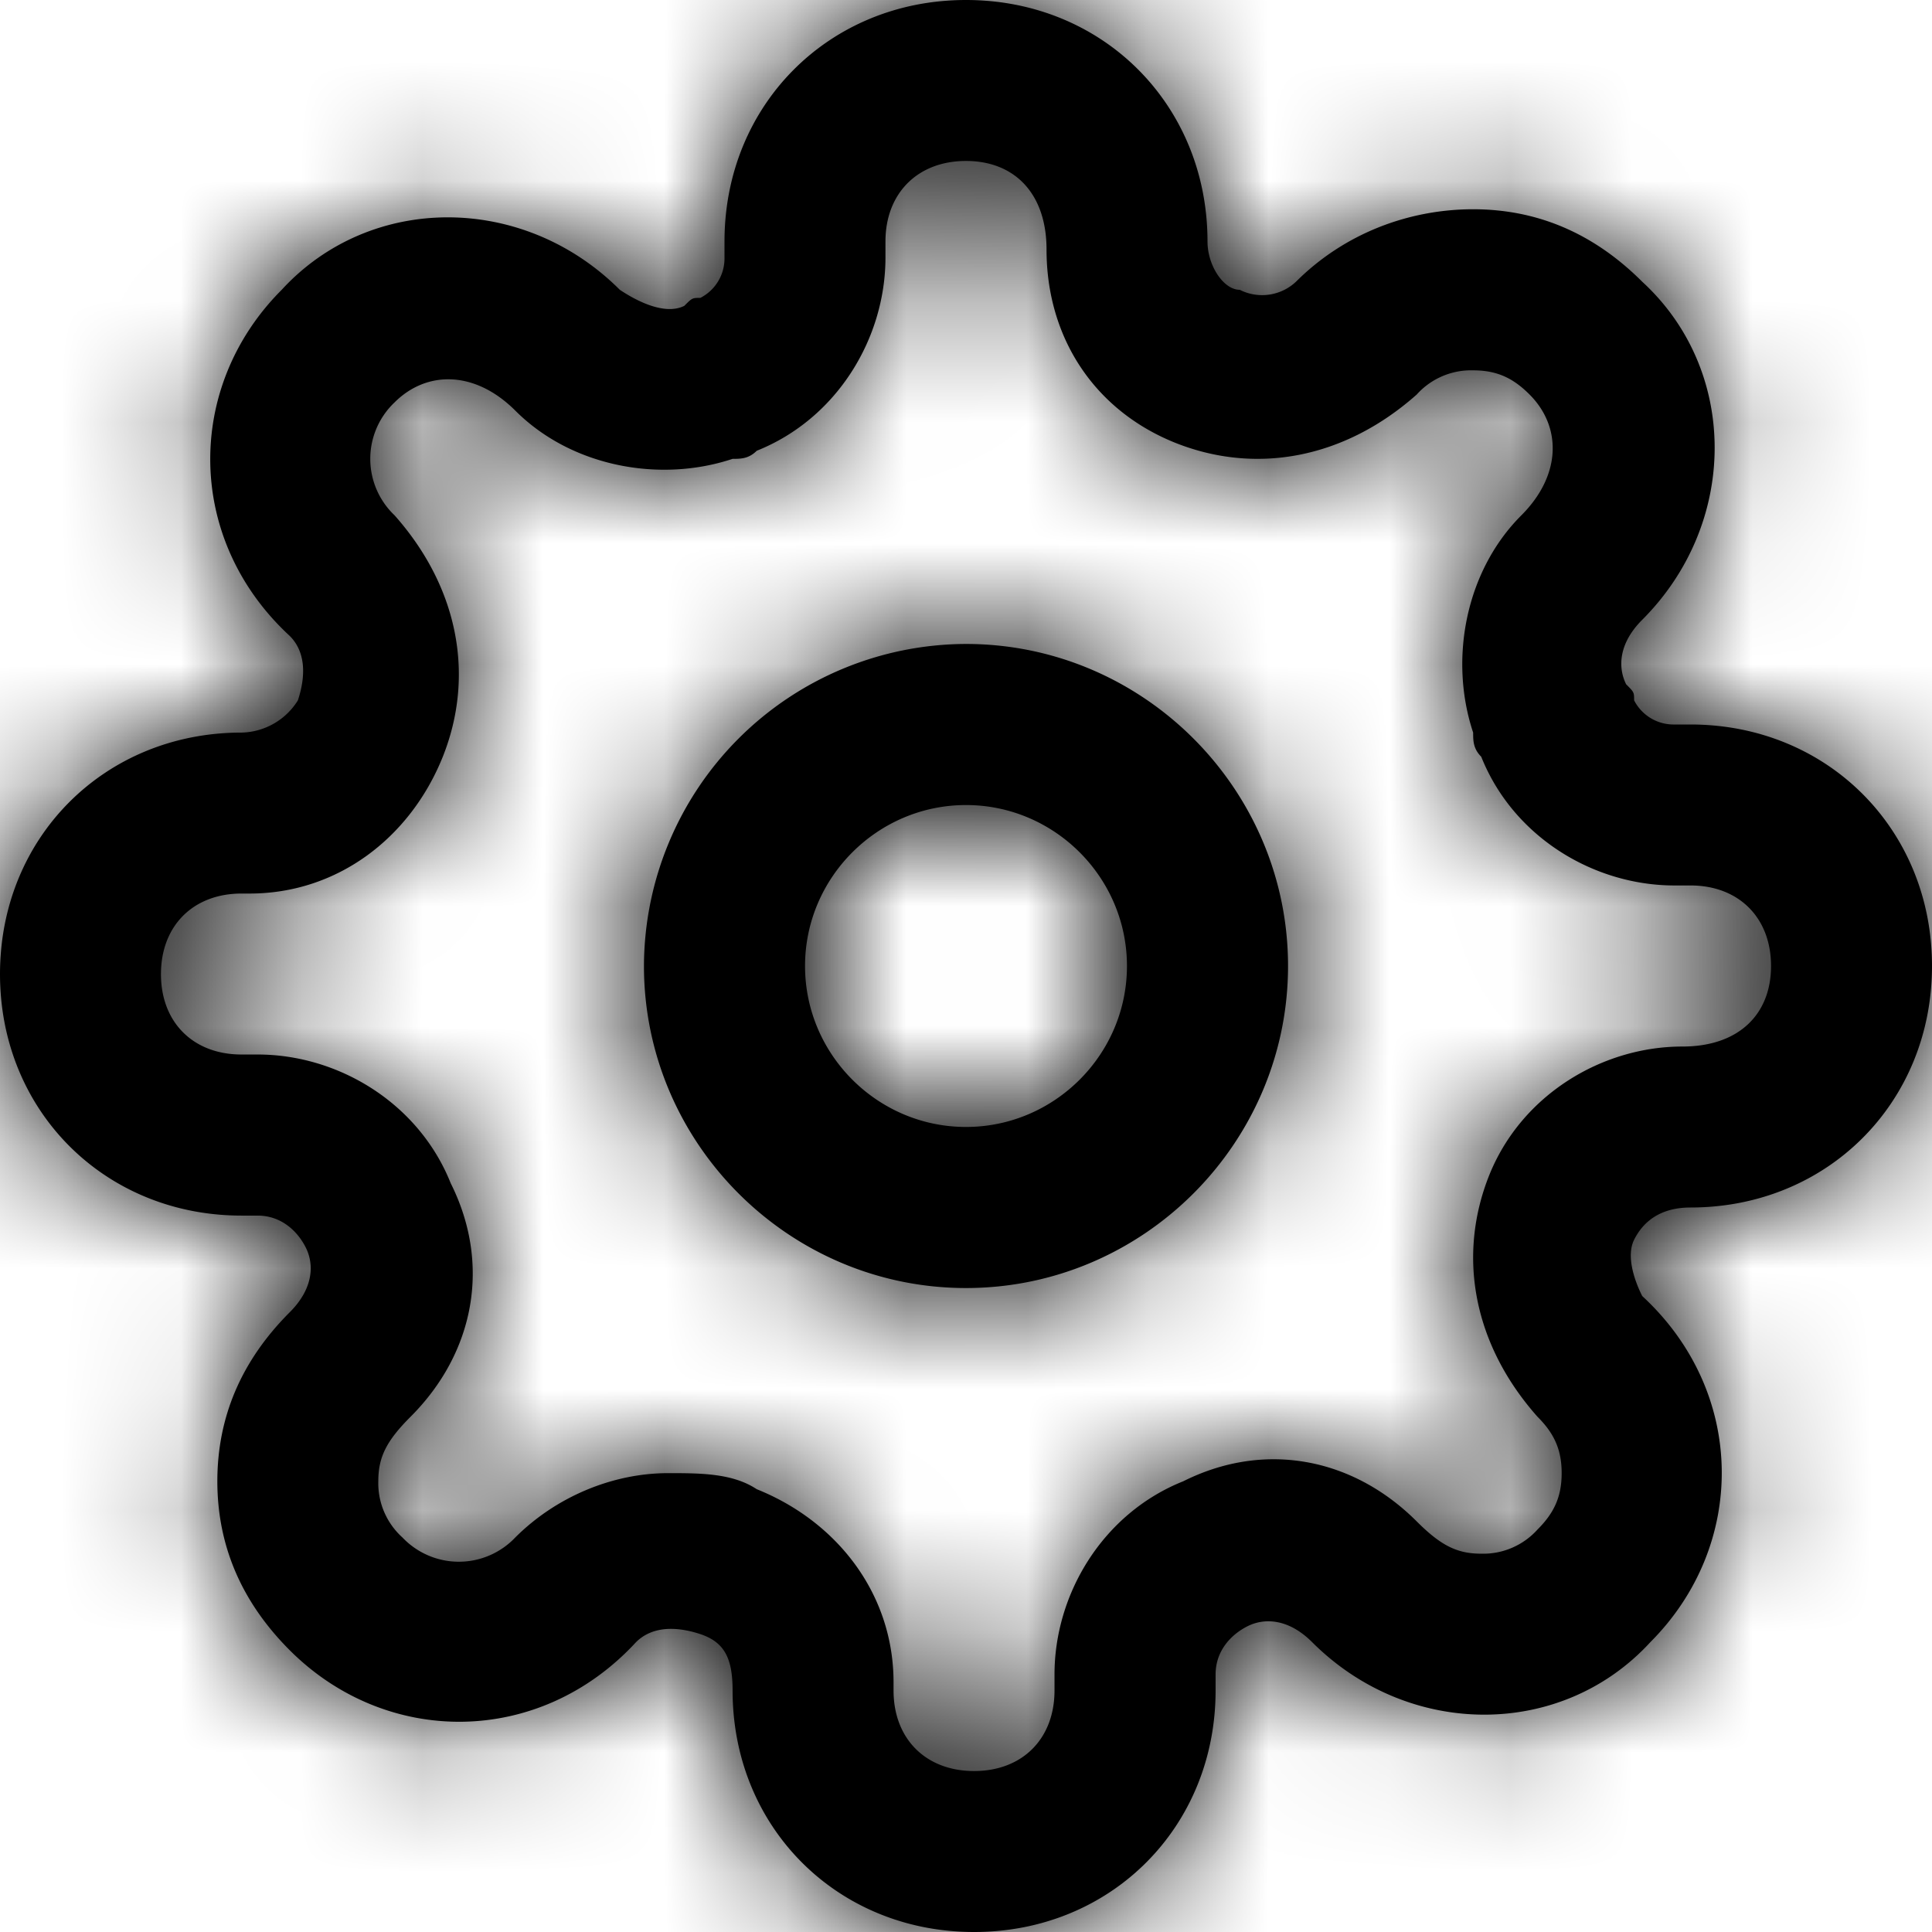 <svg width="16" height="16" xmlns="http://www.w3.org/2000/svg" xmlns:xlink="http://www.w3.org/1999/xlink"><defs><path d="M8 5.333A2.675 2.675 0 005.333 8c0 1.467 1.2 2.667 2.667 2.667 1.467 0 2.667-1.2 2.667-2.667 0-1.467-1.2-2.667-2.667-2.667zm0 4c-.733 0-1.333-.6-1.333-1.333S7.267 6.667 8 6.667s1.333.6 1.333 1.333S8.733 9.333 8 9.333zm5.533.934c.067-.134.2-.267.467-.267 1.133 0 2-.867 2-2s-.867-2-2-2h-.133a.367.367 0 01-.334-.2c0-.067 0-.067-.066-.133-.067-.134-.067-.334.133-.534.8-.8.8-2.066 0-2.8-.4-.4-.867-.6-1.4-.6-.533 0-1.067.2-1.467.6a.41.41 0 01-.466.067C10.133 2.4 10 2.2 10 2c0-1.133-.867-2-2-2S6 .867 6 2v.133a.367.367 0 01-.2.334c-.067 0-.067 0-.133.066-.134.067-.334 0-.534-.133-.8-.8-2.066-.8-2.8 0-.8.8-.8 2.067.067 2.867.133.133.133.333.067.533A.563.563 0 012 6.067c-1.133 0-2 .866-2 2 0 1.133.867 2 2 2h.133c.2 0 .334.133.4.266.067.134.067.334-.133.534-.4.4-.6.866-.6 1.4 0 .533.2 1 .6 1.4.8.8 2.067.8 2.867-.067.133-.133.333-.133.533-.067.2.067.267.2.267.467 0 1.133.866 2 2 2 1.133 0 2-.867 2-2v-.133c0-.2.133-.334.266-.4.134-.067.334-.067.534.133.8.8 2.066.8 2.8 0 .8-.8.8-2.067-.067-2.867-.067-.133-.133-.333-.067-.466zm-1.2-.534c-.266.667-.133 1.4.4 2 .134.134.2.267.2.467s-.066.333-.2.467a.605.605 0 01-.466.2c-.2 0-.334-.067-.534-.267-.533-.533-1.266-.667-1.933-.333-.667.266-1.067.933-1.067 1.6V14c0 .4-.266.667-.666.667S7.4 14.4 7.4 14v-.067c0-.733-.467-1.333-1.133-1.6-.2-.133-.467-.133-.734-.133-.466 0-.933.2-1.266.533a.644.644 0 01-.934 0 .605.605 0 01-.2-.466c0-.2.067-.334.267-.534.533-.533.667-1.266.333-1.933-.266-.667-.933-1.067-1.6-1.067H2c-.4 0-.667-.266-.667-.666S1.6 7.4 2 7.4h.067c.733 0 1.333-.467 1.6-1.133.266-.667.133-1.4-.4-2a.644.644 0 010-.934c.266-.266.666-.266 1 .067.466.467 1.2.6 1.8.4.066 0 .133 0 .2-.067.666-.266 1.066-.933 1.066-1.6V2c0-.4.267-.667.667-.667s.667.267.667.734c0 .733.4 1.333 1.066 1.6.667.266 1.4.133 2-.4a.605.605 0 01.467-.2c.2 0 .333.066.467.2.266.266.266.666-.067 1-.467.466-.6 1.2-.4 1.8 0 .066 0 .133.067.2.266.666.933 1.066 1.6 1.066H14c.4 0 .667.267.667.667s-.267.667-.734.667c-.666 0-1.333.4-1.6 1.066z" id="a"/></defs><g fill="none" fill-rule="evenodd"><path d="M8 5.333A2.675 2.675 0 005.333 8c0 1.467 1.2 2.667 2.667 2.667 1.467 0 2.667-1.2 2.667-2.667 0-1.467-1.2-2.667-2.667-2.667zm0 4c-.733 0-1.333-.6-1.333-1.333S7.267 6.667 8 6.667s1.333.6 1.333 1.333S8.733 9.333 8 9.333zm5.533.934c.067-.134.2-.267.467-.267 1.133 0 2-.867 2-2s-.867-2-2-2h-.133a.367.367 0 01-.334-.2c0-.067 0-.067-.066-.133-.067-.134-.067-.334.133-.534.8-.8.8-2.066 0-2.8-.4-.4-.867-.6-1.4-.6-.533 0-1.067.2-1.467.6a.41.41 0 01-.466.067C10.133 2.4 10 2.2 10 2c0-1.133-.867-2-2-2S6 .867 6 2v.133a.367.367 0 01-.2.334c-.067 0-.067 0-.133.066-.134.067-.334 0-.534-.133-.8-.8-2.066-.8-2.8 0-.8.8-.8 2.067.067 2.867.133.133.133.333.067.533A.563.563 0 012 6.067c-1.133 0-2 .866-2 2 0 1.133.867 2 2 2h.133c.2 0 .334.133.4.266.067.134.067.334-.133.534-.4.4-.6.866-.6 1.4 0 .533.2 1 .6 1.4.8.8 2.067.8 2.867-.067.133-.133.333-.133.533-.067.2.067.267.2.267.467 0 1.133.866 2 2 2 1.133 0 2-.867 2-2v-.133c0-.2.133-.334.266-.4.134-.067.334-.067.534.133.8.8 2.066.8 2.8 0 .8-.8.8-2.067-.067-2.867-.067-.133-.133-.333-.067-.466zm-1.2-.534c-.266.667-.133 1.4.4 2 .134.134.2.267.2.467s-.066.333-.2.467a.605.605 0 01-.466.2c-.2 0-.334-.067-.534-.267-.533-.533-1.266-.667-1.933-.333-.667.266-1.067.933-1.067 1.6V14c0 .4-.266.667-.666.667S7.4 14.4 7.4 14v-.067c0-.733-.467-1.333-1.133-1.6-.2-.133-.467-.133-.734-.133-.466 0-.933.2-1.266.533a.644.644 0 01-.934 0 .605.605 0 01-.2-.466c0-.2.067-.334.267-.534.533-.533.667-1.266.333-1.933-.266-.667-.933-1.067-1.6-1.067H2c-.4 0-.667-.266-.667-.666S1.6 7.4 2 7.4h.067c.733 0 1.333-.467 1.6-1.133.266-.667.133-1.4-.4-2a.644.644 0 010-.934c.266-.266.666-.266 1 .067.466.467 1.2.6 1.8.4.066 0 .133 0 .2-.067.666-.266 1.066-.933 1.066-1.6V2c0-.4.267-.667.667-.667s.667.267.667.734c0 .733.4 1.333 1.066 1.6.667.266 1.4.133 2-.4a.605.605 0 01.467-.2c.2 0 .333.066.467.2.266.266.266.666-.067 1-.467.466-.6 1.2-.4 1.8 0 .066 0 .133.067.2.266.666.933 1.066 1.6 1.066H14c.4 0 .667.267.667.667s-.267.667-.734.667c-.666 0-1.333.4-1.6 1.066z" fill="#000" fill-rule="nonzero"/><g><mask id="b" fill="#fff"><use xlink:href="#a"/></mask><g mask="url(#b)" fill="#000" fill-rule="nonzero"><path d="M0 0h16.101v16.254H0z"/></g></g></g></svg>